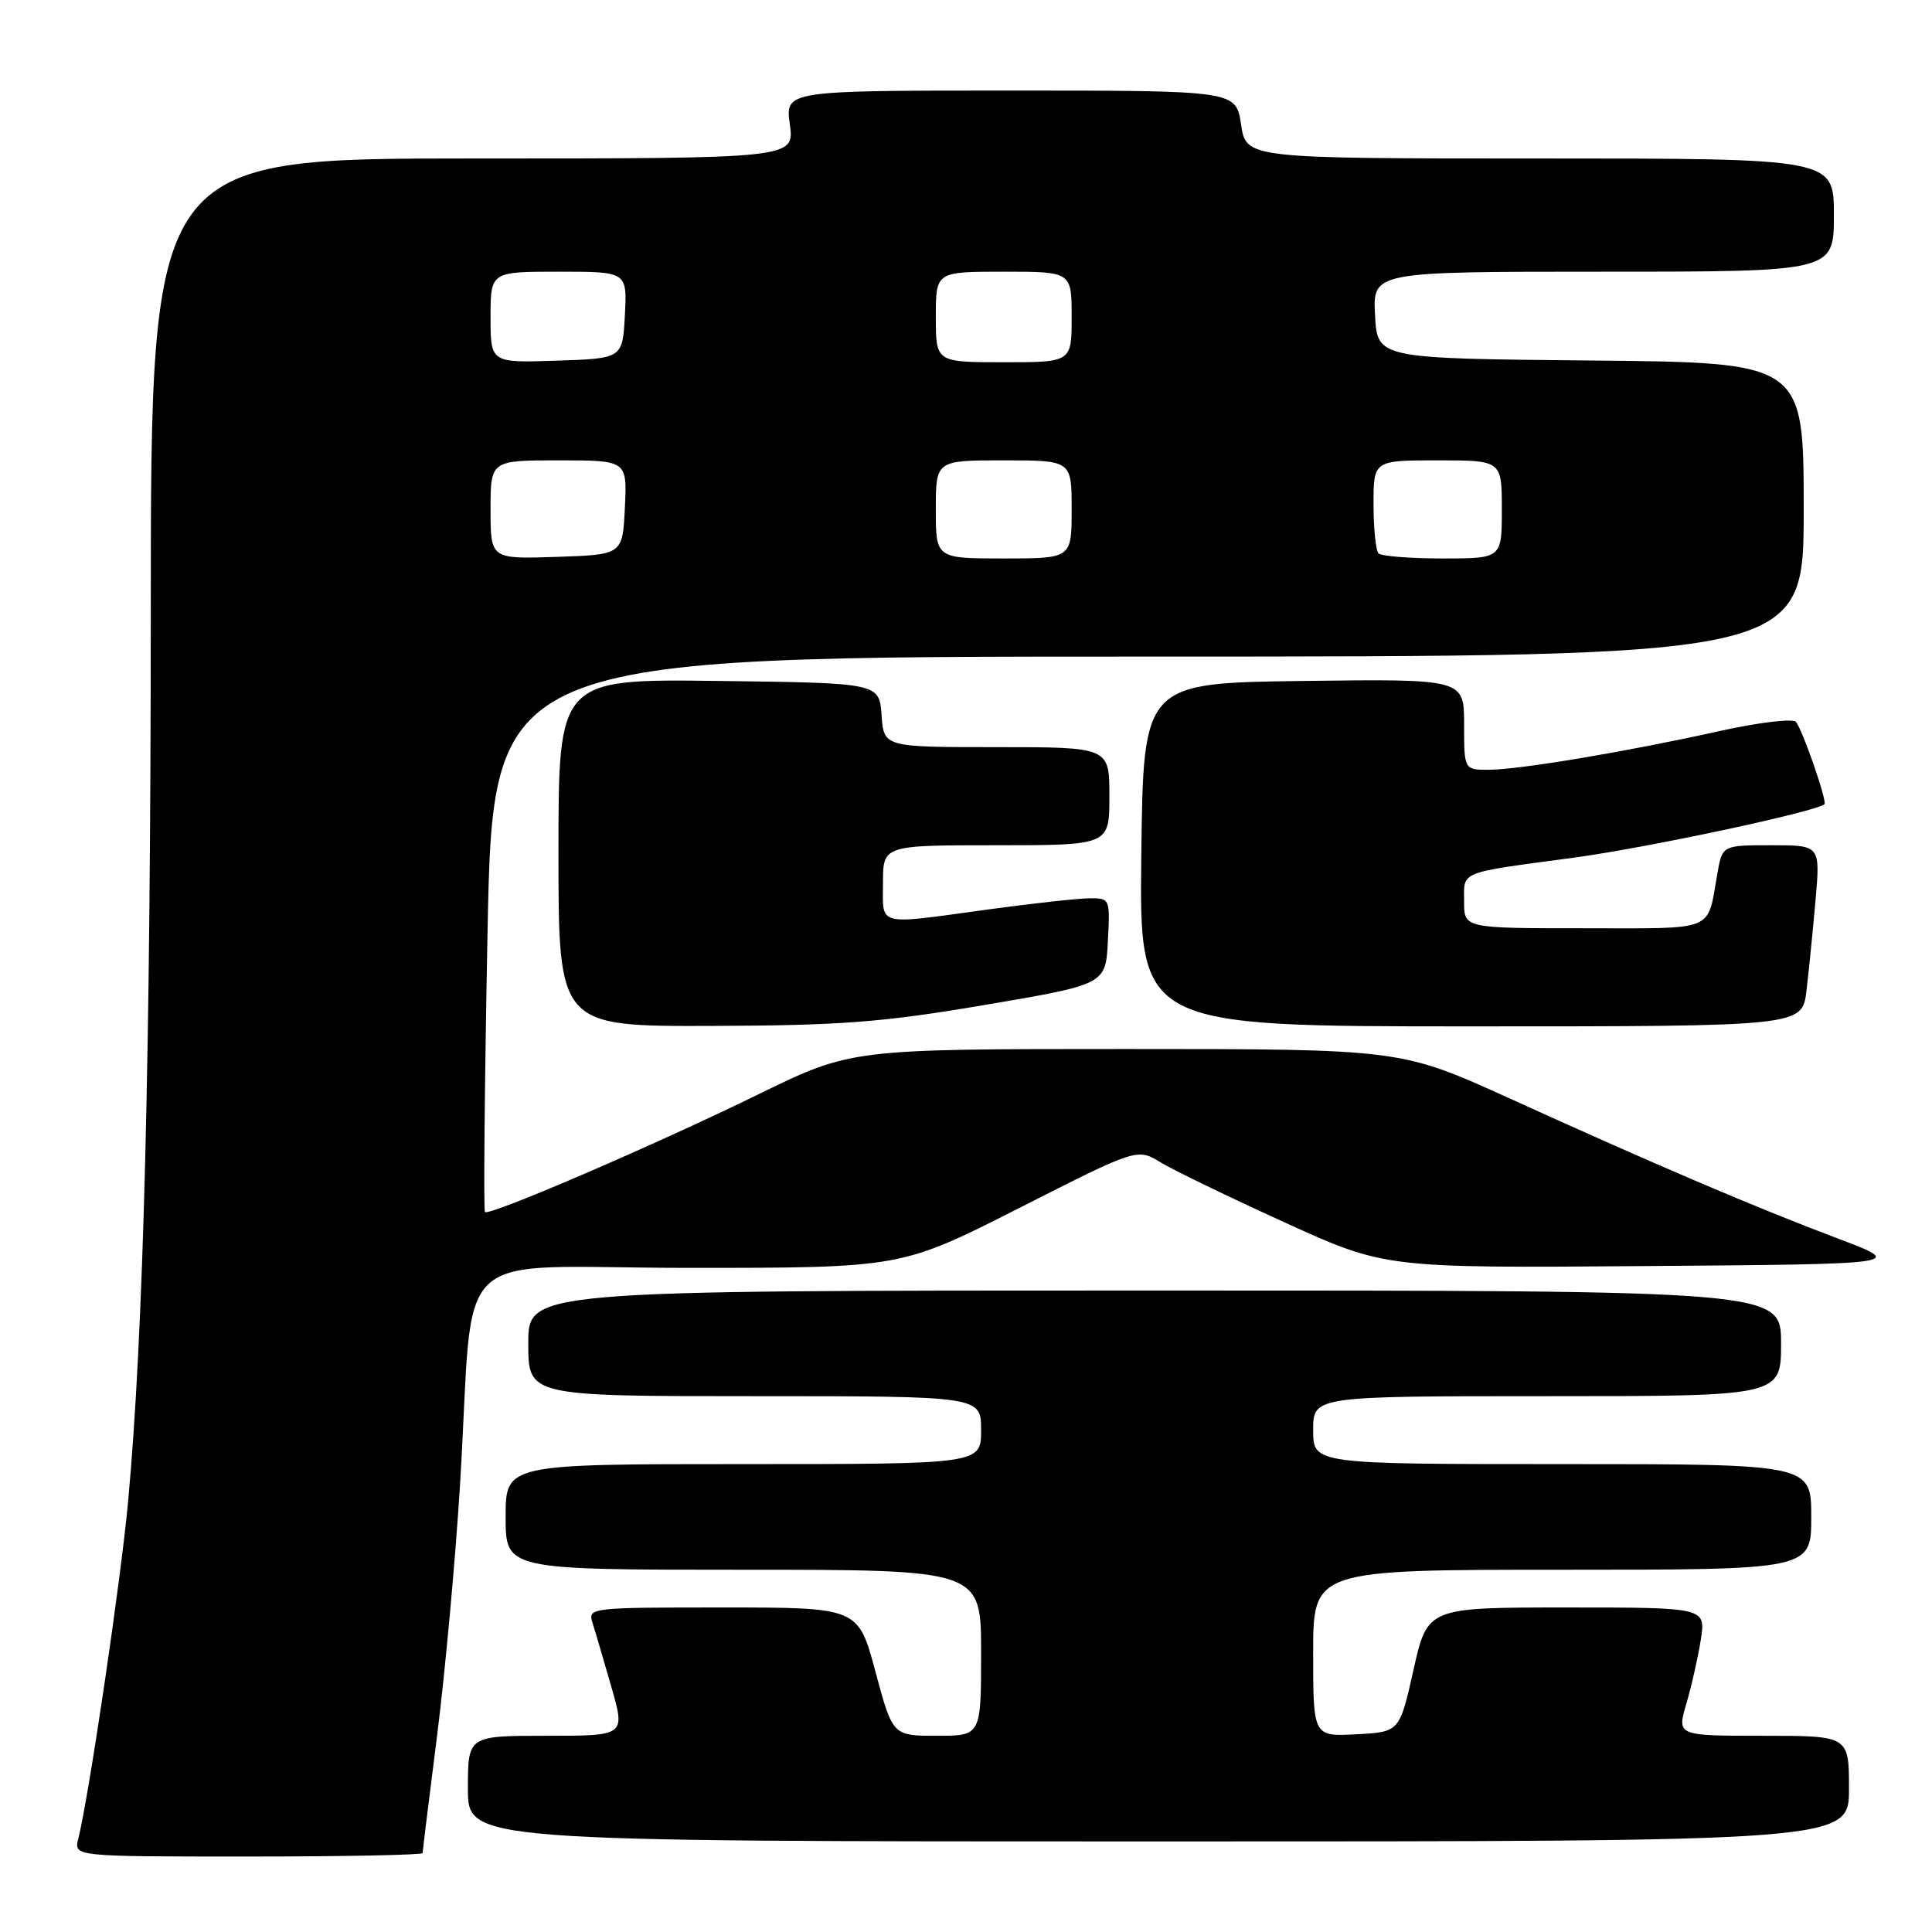 <?xml version="1.0" encoding="UTF-8" standalone="no"?>
<!DOCTYPE svg PUBLIC "-//W3C//DTD SVG 1.1//EN" "http://www.w3.org/Graphics/SVG/1.1/DTD/svg11.dtd" >
<svg xmlns="http://www.w3.org/2000/svg" xmlns:xlink="http://www.w3.org/1999/xlink" version="1.1" viewBox="0 0 256 256">
 <g >
 <path fill="currentColor"
d=" M 56.00 245.54 C 56.00 245.28 56.87 238.20 57.94 229.79 C 59.00 221.38 60.37 206.40 60.97 196.50 C 62.93 164.23 58.92 168.00 91.28 168.00 C 119.42 168.00 119.42 168.00 135.05 160.07 C 150.69 152.13 150.69 152.13 153.80 154.03 C 155.52 155.07 162.90 158.64 170.21 161.97 C 183.50 168.03 183.50 168.03 218.00 167.76 C 252.50 167.50 252.50 167.50 243.50 164.10 C 232.61 159.99 219.32 154.32 200.06 145.56 C 185.61 139.00 185.61 139.00 149.19 139.00 C 112.77 139.00 112.77 139.00 100.52 144.99 C 86.66 151.77 64.83 161.16 64.26 160.60 C 64.06 160.39 64.21 143.75 64.60 123.61 C 65.31 87.00 65.31 87.00 152.16 87.00 C 239.00 87.00 239.00 87.00 239.00 67.52 C 239.00 48.03 239.00 48.03 210.75 47.77 C 182.50 47.50 182.50 47.50 182.20 41.75 C 181.90 36.00 181.90 36.00 212.45 36.00 C 243.00 36.00 243.00 36.00 243.00 28.50 C 243.00 21.00 243.00 21.00 204.06 21.00 C 165.12 21.00 165.12 21.00 164.45 16.50 C 163.77 12.00 163.77 12.00 133.91 12.00 C 104.04 12.00 104.04 12.00 104.66 16.50 C 105.27 21.00 105.27 21.00 62.64 21.00 C 20.00 21.00 20.00 21.00 19.98 80.75 C 19.96 140.05 19.02 176.90 16.97 199.00 C 16.00 209.51 11.78 238.03 10.37 243.66 C 9.78 246.00 9.78 246.00 32.89 246.00 C 45.60 246.00 56.00 245.79 56.00 245.54 Z  M 245.00 237.00 C 245.00 230.00 245.00 230.00 233.60 230.00 C 222.20 230.00 222.20 230.00 223.45 225.75 C 224.14 223.41 225.00 219.59 225.37 217.25 C 226.02 213.00 226.02 213.00 207.59 213.00 C 189.15 213.00 189.15 213.00 187.30 221.25 C 185.45 229.50 185.45 229.50 179.72 229.80 C 174.00 230.10 174.00 230.10 174.00 219.05 C 174.00 208.00 174.00 208.00 207.00 208.00 C 240.00 208.00 240.00 208.00 240.00 201.00 C 240.00 194.00 240.00 194.00 207.00 194.00 C 174.00 194.00 174.00 194.00 174.00 189.50 C 174.00 185.00 174.00 185.00 205.00 185.00 C 236.00 185.00 236.00 185.00 236.00 178.00 C 236.00 171.00 236.00 171.00 153.00 171.00 C 70.00 171.00 70.00 171.00 70.00 178.00 C 70.00 185.00 70.00 185.00 100.00 185.00 C 130.00 185.00 130.00 185.00 130.00 189.50 C 130.00 194.00 130.00 194.00 98.50 194.00 C 67.00 194.00 67.00 194.00 67.00 201.00 C 67.00 208.00 67.00 208.00 98.50 208.00 C 130.00 208.00 130.00 208.00 130.00 219.00 C 130.00 230.00 130.00 230.00 124.14 230.00 C 118.28 230.00 118.28 230.00 116.00 221.50 C 113.72 213.00 113.72 213.00 95.79 213.00 C 78.03 213.00 77.87 213.02 78.53 215.10 C 78.90 216.26 80.02 220.08 81.03 223.60 C 82.86 230.00 82.86 230.00 72.43 230.00 C 62.00 230.00 62.00 230.00 62.00 237.00 C 62.00 244.00 62.00 244.00 153.50 244.00 C 245.00 244.00 245.00 244.00 245.00 237.00 Z  M 130.50 133.16 C 146.50 130.44 146.50 130.44 146.80 124.72 C 147.10 119.04 147.08 119.00 144.30 119.03 C 142.76 119.05 136.78 119.71 131.00 120.50 C 115.95 122.56 117.00 122.82 117.00 117.00 C 117.00 112.00 117.00 112.00 132.00 112.00 C 147.00 112.00 147.00 112.00 147.00 105.50 C 147.00 99.00 147.00 99.00 132.06 99.00 C 117.11 99.00 117.11 99.00 116.81 94.75 C 116.50 90.50 116.50 90.50 95.25 90.23 C 74.00 89.96 74.00 89.96 74.00 112.98 C 74.00 136.00 74.00 136.00 94.25 135.94 C 111.49 135.88 116.88 135.47 130.50 133.16 Z  M 239.37 131.25 C 239.68 128.64 240.22 123.24 240.57 119.25 C 241.20 112.00 241.20 112.00 234.71 112.00 C 228.22 112.00 228.22 112.00 227.56 115.75 C 226.17 123.59 227.59 123.00 209.93 123.00 C 194.00 123.00 194.00 123.00 194.00 119.47 C 194.00 115.36 193.09 115.72 208.57 113.64 C 218.23 112.34 240.63 107.56 241.75 106.56 C 242.14 106.20 238.81 96.58 237.96 95.65 C 237.54 95.18 232.99 95.73 227.85 96.87 C 215.52 99.61 201.30 101.99 197.25 102.00 C 194.00 102.00 194.00 102.00 194.00 95.98 C 194.00 89.96 194.00 89.96 172.75 90.23 C 151.50 90.50 151.50 90.50 151.23 113.25 C 150.96 136.00 150.96 136.00 194.89 136.00 C 238.81 136.00 238.81 136.00 239.37 131.25 Z  M 65.00 67.54 C 65.00 61.00 65.00 61.00 74.05 61.00 C 83.10 61.00 83.10 61.00 82.80 67.25 C 82.50 73.50 82.50 73.50 73.75 73.79 C 65.00 74.08 65.00 74.08 65.00 67.54 Z  M 124.00 67.50 C 124.00 61.00 124.00 61.00 133.00 61.00 C 142.00 61.00 142.00 61.00 142.00 67.50 C 142.00 74.00 142.00 74.00 133.00 74.00 C 124.00 74.00 124.00 74.00 124.00 67.50 Z  M 182.67 73.33 C 182.30 72.97 182.00 70.04 182.00 66.83 C 182.00 61.00 182.00 61.00 190.50 61.00 C 199.00 61.00 199.00 61.00 199.00 67.50 C 199.00 74.00 199.00 74.00 191.17 74.00 C 186.86 74.00 183.03 73.70 182.67 73.33 Z  M 65.00 42.04 C 65.00 36.00 65.00 36.00 74.05 36.00 C 83.10 36.00 83.10 36.00 82.80 41.75 C 82.50 47.50 82.50 47.50 73.75 47.79 C 65.00 48.08 65.00 48.08 65.00 42.04 Z  M 124.00 42.00 C 124.00 36.00 124.00 36.00 133.00 36.00 C 142.00 36.00 142.00 36.00 142.00 42.00 C 142.00 48.00 142.00 48.00 133.00 48.00 C 124.00 48.00 124.00 48.00 124.00 42.00 Z "/>
</g>
</svg>